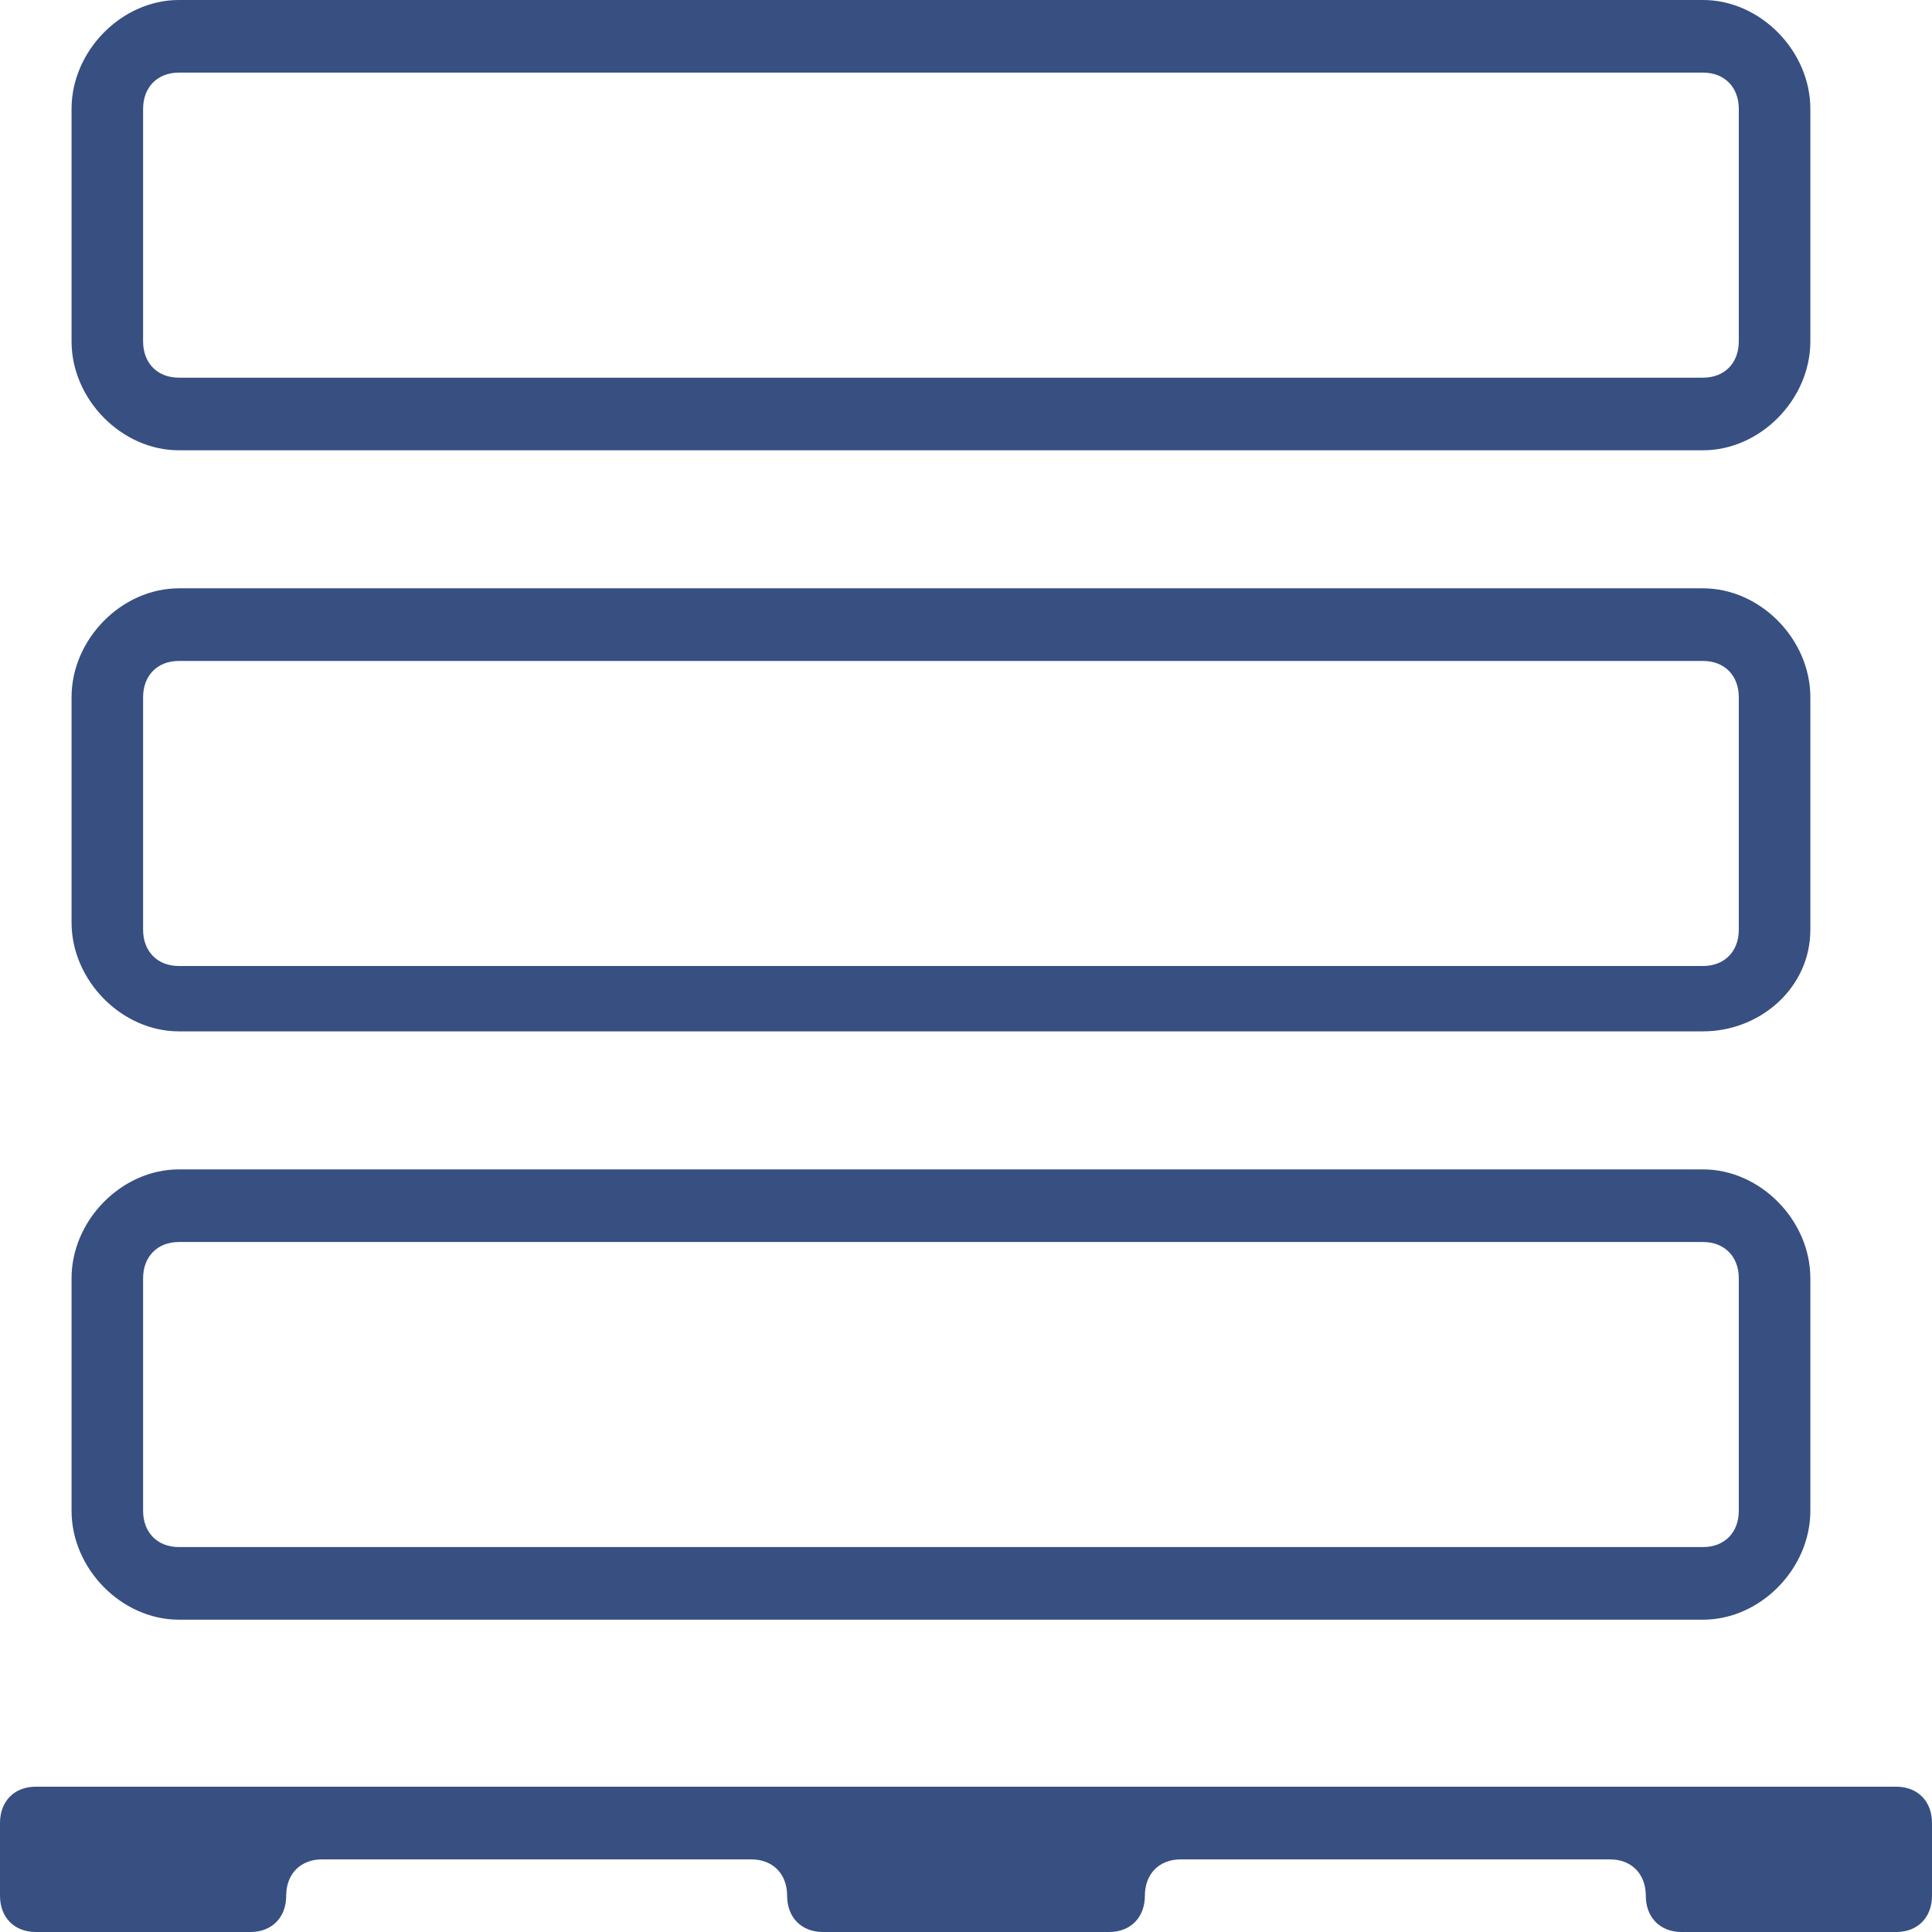 <svg width="29" height="29" viewBox="0 0 29 29" fill="none" xmlns="http://www.w3.org/2000/svg">
<path d="M0.537 26.819C0.215 26.819 0 27.037 0 27.364C0 27.692 0 28.128 0 28.455C0 28.782 0.215 29 0.537 29H3.759C4.081 29 4.296 28.782 4.296 28.455C4.296 28.128 4.511 27.91 4.833 27.91H11.278C11.6 27.91 11.815 28.128 11.815 28.455C11.815 28.782 12.03 29 12.352 29H16.648C16.97 29 17.185 28.782 17.185 28.455C17.185 28.128 17.4 27.91 17.722 27.91H24.167C24.489 27.91 24.704 28.128 24.704 28.455C24.704 28.782 24.919 29 25.241 29H28.463C28.785 29 29 28.782 29 28.455C29 28.128 29 27.692 29 27.364C29 27.037 28.785 26.819 28.463 26.819H0.537Z" fill="#374F81"/>
<path d="M25.563 24.312H2.685C1.826 24.312 1.074 23.549 1.074 22.677V19.188C1.074 18.316 1.826 17.553 2.685 17.553H25.563C26.422 17.553 27.174 18.316 27.174 19.188V22.677C27.174 23.549 26.422 24.312 25.563 24.312ZM2.685 18.643C2.363 18.643 2.148 18.861 2.148 19.188V22.677C2.148 23.004 2.363 23.222 2.685 23.222H25.563C25.885 23.222 26.1 23.004 26.1 22.677V19.188C26.1 18.861 25.885 18.643 25.563 18.643H2.685Z" fill="#374F81"/>
<path d="M25.563 15.481H2.685C1.826 15.481 1.074 14.718 1.074 13.846V10.466C1.074 9.594 1.826 8.831 2.685 8.831H25.563C26.422 8.831 27.174 9.594 27.174 10.466V13.955C27.174 14.827 26.422 15.481 25.563 15.481ZM2.685 9.921C2.363 9.921 2.148 10.139 2.148 10.466V13.955C2.148 14.282 2.363 14.5 2.685 14.5H25.563C25.885 14.5 26.1 14.282 26.1 13.955V10.466C26.1 10.139 25.885 9.921 25.563 9.921H2.685Z" fill="#374F81"/>
<path d="M25.563 6.759H2.685C1.826 6.759 1.074 5.996 1.074 5.124V1.635C1.074 0.763 1.826 0 2.685 0H25.563C26.422 0 27.174 0.763 27.174 1.635V5.124C27.174 5.996 26.422 6.759 25.563 6.759ZM2.685 1.09C2.363 1.09 2.148 1.308 2.148 1.635V5.124C2.148 5.451 2.363 5.669 2.685 5.669H25.563C25.885 5.669 26.1 5.451 26.1 5.124V1.635C26.1 1.308 25.885 1.09 25.563 1.09H2.685Z" fill="#374F81"/>
</svg>
